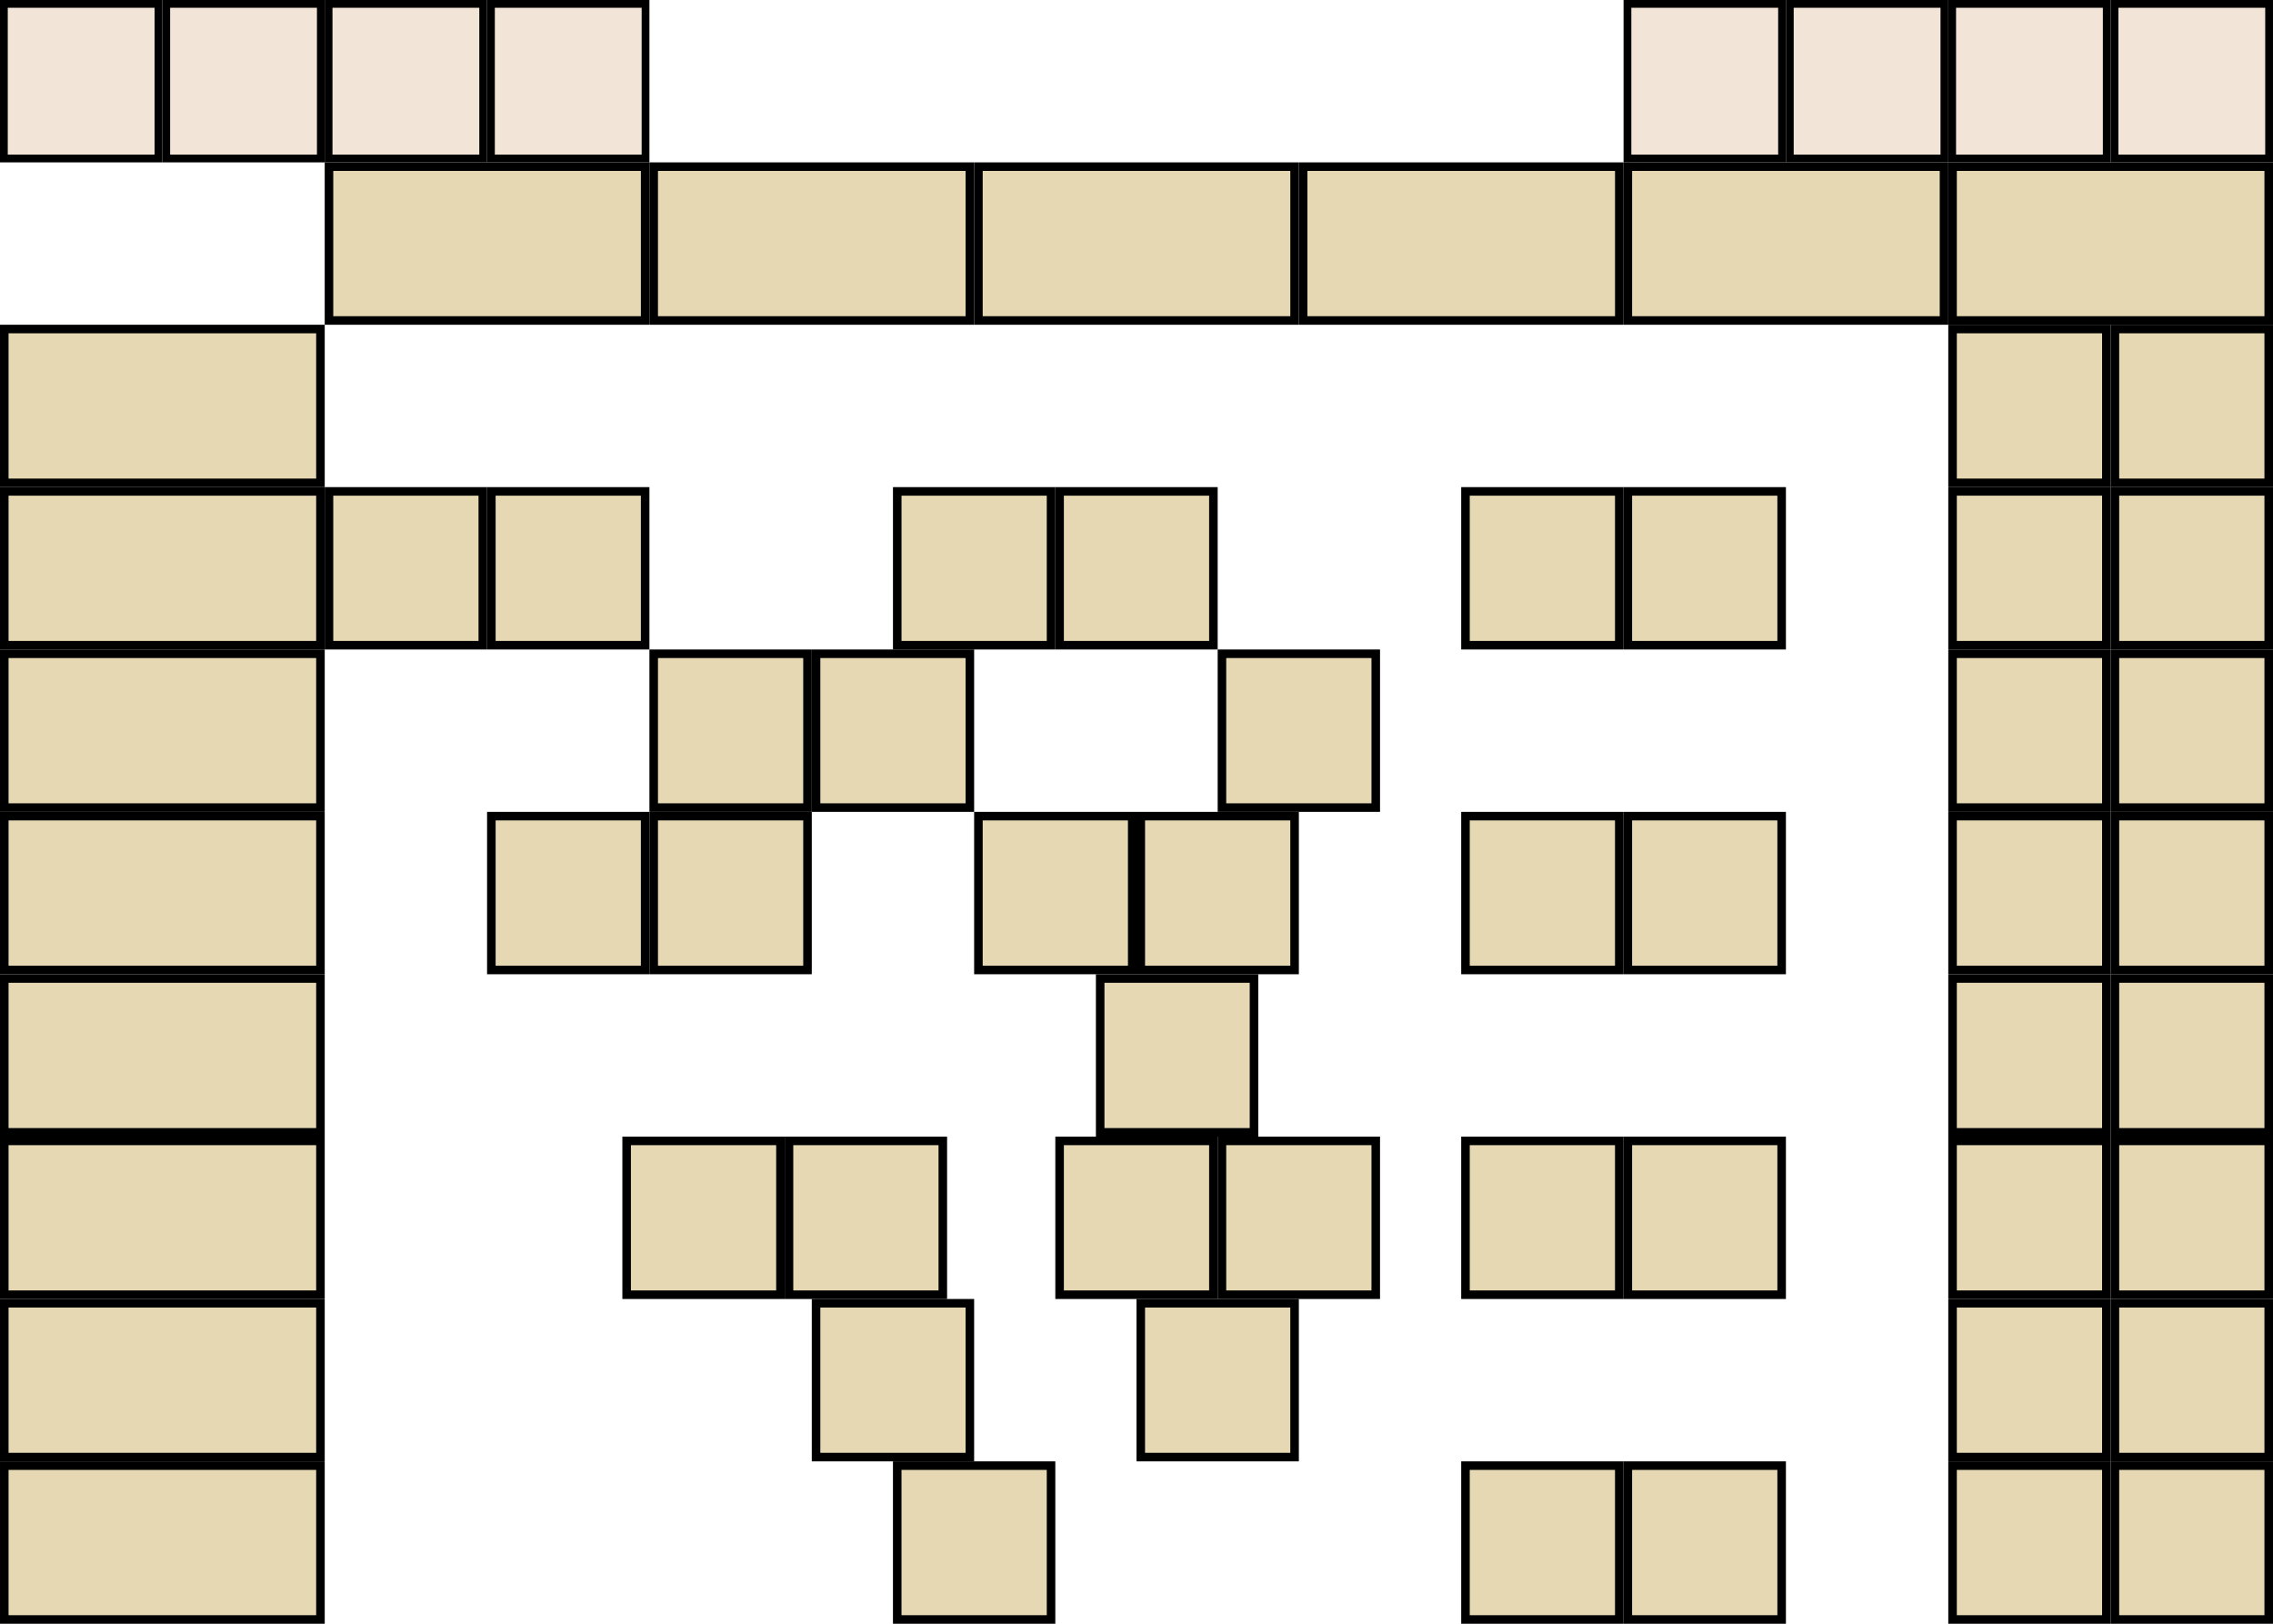 <?xml version="1.0" encoding="UTF-8" standalone="no"?>
<!-- Created for Onboard -->

<svg
   xmlns:dc="http://purl.org/dc/elements/1.1/"
   xmlns:cc="http://creativecommons.org/ns#"
   xmlns:rdf="http://www.w3.org/1999/02/22-rdf-syntax-ns#"
   xmlns:svg="http://www.w3.org/2000/svg"
   xmlns="http://www.w3.org/2000/svg"
   xmlns:sodipodi="http://sodipodi.sourceforge.net/DTD/sodipodi-0.dtd"
   xmlns:inkscape="http://www.inkscape.org/namespaces/inkscape"
   id="svg2"
   height="240.002"
   width="336.001"
   version="1.0"
   inkscape:version="0.91 r"
   sodipodi:docname="IPA-Vowels.svg">
  <defs
     id="defs84" />
  <sodipodi:namedview
     pagecolor="#ffffff"
     bordercolor="#666666"
     borderopacity="1"
     objecttolerance="10"
     gridtolerance="10"
     guidetolerance="10"
     inkscape:pageopacity="0"
     inkscape:pageshadow="2"
     inkscape:window-width="1364"
     inkscape:window-height="766"
     id="namedview82"
     showgrid="true"
     inkscape:zoom="2.2344574"
     inkscape:cx="148.78914"
     inkscape:cy="70.466078"
     inkscape:window-x="0"
     inkscape:window-y="0"
     inkscape:window-maximized="1"
     inkscape:current-layer="svg2"
     inkscape:snap-global="true"
     inkscape:snap-bbox="true"
     inkscape:bbox-paths="true"
     inkscape:bbox-nodes="true"
     showguides="false"
     inkscape:guide-bbox="true"
     fit-margin-top="0"
     fit-margin-left="0"
     fit-margin-right="0"
     fit-margin-bottom="0">
    <inkscape:grid
       type="xygrid"
       id="grid3549"
       spacingy="2.4"
       spacingx="2.4"
       originx="48"
       originy="0.002" />
  </sodipodi:namedview>
  <rect
     id="layer1"
     style="fill:#f2e5d8;stroke:#000000;stroke-width:1.148"
     height="22.852"
     width="22.851"
     y="0.574"
     x="24.575"
     inkscape:label="#layer1" />
  <rect
     inkscape:label="#layer2"
     x="48.574"
     y="0.574"
     width="22.851"
     height="22.852"
     style="fill:#f2e5d8;stroke:#000000;stroke-width:1.148"
     id="layer2" />
  <rect
     id="layer3"
     style="fill:#f2e5d8;stroke:#000000;stroke-width:1.148"
     height="22.852"
     width="22.851"
     y="0.574"
     x="72.574"
     inkscape:label="#layer3" />
  <rect
     inkscape:label="#layer0"
     x="0.574"
     y="0.574"
     width="22.851"
     height="22.852"
     style="fill:#f2e5d8;stroke:#000000;stroke-width:1.148"
     id="layer0" />
  <rect
     id="E1"
     style="fill:#e5d8b2;stroke:#000000;stroke-width:1.263"
     height="22.737"
     width="22.736"
     y="192.632"
     x="120.631" />
  <rect
     id="B3"
     style="fill:#e5d8b2;stroke:#000000;stroke-width:1.263"
     height="22.737"
     width="22.736"
     y="96.632"
     x="180.632" />
  <rect
     id="F1"
     style="fill:#e5d8b2;stroke:#000000;stroke-width:1.263"
     height="22.737"
     width="22.736"
     y="216.633"
     x="132.631"
     inkscape:label="#F1" />
  <rect
     id="D1"
     style="fill:#e5d8b2;stroke:#000000;stroke-width:1.263"
     height="22.737"
     width="22.736"
     y="168.632"
     x="92.632" />
  <rect
     id="C2"
     style="fill:#e5d8b2;stroke:#000000;stroke-width:1.263"
     height="22.737"
     width="22.736"
     y="120.632"
     x="96.632" />
  <rect
     id="C1"
     style="fill:#e5d8b2;stroke:#000000;stroke-width:1.263"
     height="22.737"
     width="22.736"
     y="120.632"
     x="72.632" />
  <rect
     id="C4"
     style="fill:#e5d8b2;stroke:#000000;stroke-width:1.263"
     height="22.737"
     width="22.736"
     y="120.632"
     x="168.632" />
  <rect
     id="C3"
     style="fill:#e5d8b2;stroke:#000000;stroke-width:1.263"
     height="22.737"
     width="22.736"
     y="120.632"
     x="144.632" />
  <rect
     id="C6"
     style="fill:#e5d8b2;stroke:#000000;stroke-width:1.263"
     height="22.737"
     width="22.736"
     y="120.632"
     x="240.631" />
  <rect
     id="C5"
     style="fill:#e5d8b2;stroke:#000000;stroke-width:1.263"
     height="22.737"
     width="22.736"
     y="120.632"
     x="216.631" />
  <rect
     id="D5"
     style="fill:#e5d8b2;stroke:#000000;stroke-width:1.263"
     height="22.737"
     width="22.736"
     y="168.632"
     x="216.631" />
  <rect
     id="D4"
     style="fill:#e5d8b2;stroke:#000000;stroke-width:1.263"
     height="22.737"
     width="22.736"
     y="168.632"
     x="180.631" />
  <rect
     id="F3"
     style="fill:#e5d8b2;stroke:#000000;stroke-width:1.263"
     height="22.737"
     width="22.736"
     y="216.632"
     x="240.631" />
  <rect
     id="F2"
     style="fill:#e5d8b2;stroke:#000000;stroke-width:1.263"
     height="22.737"
     width="22.736"
     y="216.632"
     x="216.631" />
  <rect
     id="D3"
     style="fill:#e5d8b2;stroke:#000000;stroke-width:1.263"
     height="22.737"
     width="22.736"
     y="168.632"
     x="156.632" />
  <rect
     id="D2"
     style="fill:#e5d8b2;stroke:#000000;stroke-width:1.263"
     height="22.737"
     width="22.736"
     y="168.632"
     x="116.632" />
  <rect
     id="A4"
     style="fill:#e5d8b2;stroke:#000000;stroke-width:1.263"
     height="22.737"
     width="22.736"
     y="72.632"
     x="156.632" />
  <rect
     id="A3"
     style="fill:#e5d8b2;stroke:#000000;stroke-width:1.263"
     height="22.737"
     width="22.736"
     y="72.632"
     x="132.632" />
  <rect
     id="A2"
     style="fill:#e5d8b2;stroke:#000000;stroke-width:1.263"
     height="22.737"
     width="22.736"
     y="72.632"
     x="72.632" />
  <rect
     id="A1"
     style="fill:#e5d8b2;stroke:#000000;stroke-width:1.263"
     height="22.737"
     width="22.736"
     y="72.632"
     x="48.632" />
  <rect
     id="A6"
     style="fill:#e5d8b2;stroke:#000000;stroke-width:1.263"
     height="22.737"
     width="22.736"
     y="72.632"
     x="240.631" />
  <rect
     id="A5"
     style="fill:#e5d8b2;stroke:#000000;stroke-width:1.263"
     height="22.737"
     width="22.736"
     y="72.632"
     x="216.631" />
  <rect
     id="B2"
     style="fill:#e5d8b2;stroke:#000000;stroke-width:1.263"
     height="22.737"
     width="22.736"
     y="96.632"
     x="120.632" />
  <rect
     id="B1"
     style="fill:#e5d8b2;stroke:#000000;stroke-width:1.263"
     height="22.737"
     width="22.736"
     y="96.632"
     x="96.632" />
  <rect
     id="E2"
     style="fill:#e5d8b2;stroke:#000000;stroke-width:1.263"
     height="22.737"
     width="22.736"
     y="192.632"
     x="168.631" />
  <rect
     id="X"
     style="fill:#e5d8b2;stroke:#000000;stroke-width:1.263"
     height="22.737"
     width="22.736"
     y="144.632"
     x="162.632" />
  <rect
     inkscape:label="#move"
     x="288.574"
     y="0.574"
     width="22.851"
     height="22.852"
     style="fill:#f2e5d8;stroke:#000000;stroke-width:1.148"
     id="move" />
  <rect
     inkscape:label="#hide"
     x="312.574"
     y="0.574"
     width="22.851"
     height="22.852"
     style="fill:#f2e5d8;stroke:#000000;stroke-width:1.148"
     id="hide" />
  <rect
     inkscape:label="#quit"
     x="264.575"
     y="0.574"
     width="22.851"
     height="22.852"
     style="fill:#f2e5d8;stroke:#000000;stroke-width:1.148"
     id="quit" />
  <rect
     id="settings"
     style="fill:#f2e5d8;stroke:#000000;stroke-width:1.148"
     height="22.852"
     width="22.851"
     y="0.574"
     x="240.574"
     inkscape:label="#settings" />
  <rect
     x="48.632"
     y="24.632"
     width="46.737"
     height="22.737"
     style="fill:#e5d8b2;stroke:#000000;stroke-width:1.263"
     id="txt1"
     inkscape:label="#text" />
  <rect
     inkscape:label="#text"
     id="txt2"
     style="fill:#e5d8b2;stroke:#000000;stroke-width:1.263"
     height="22.737"
     width="46.737"
     y="24.632"
     x="96.632" />
  <rect
     inkscape:label="#text"
     id="txt3"
     style="fill:#e5d8b2;stroke:#000000;stroke-width:1.263"
     height="22.737"
     width="46.737"
     y="24.632"
     x="144.632" />
  <rect
     x="192.632"
     y="24.632"
     width="46.737"
     height="22.737"
     style="fill:#e5d8b2;stroke:#000000;stroke-width:1.263"
     id="txt4"
     inkscape:label="#text" />
  <rect
     inkscape:label="#text"
     id="txt5"
     style="fill:#e5d8b2;stroke:#000000;stroke-width:1.263"
     height="22.737"
     width="46.737"
     y="24.632"
     x="240.632" />
  <rect
     x="288.632"
     y="24.632"
     width="46.737"
     height="22.737"
     style="fill:#e5d8b2;stroke:#000000;stroke-width:1.263"
     id="txt6"
     inkscape:label="#text" />
  <rect
     inkscape:label="#text"
     id="txt12"
     style="fill:#e5d8b2;stroke:#000000;stroke-width:1.263"
     height="22.737"
     width="46.737"
     y="48.632"
     x="0.632" />
  <rect
     x="0.632"
     y="72.632"
     width="46.737"
     height="22.737"
     style="fill:#e5d8b2;stroke:#000000;stroke-width:1.263"
     id="txt13"
     inkscape:label="#text" />
  <rect
     inkscape:label="#text"
     id="txt14"
     style="fill:#e5d8b2;stroke:#000000;stroke-width:1.263"
     height="22.737"
     width="46.737"
     y="96.632"
     x="0.632" />
  <rect
     x="0.632"
     y="120.632"
     width="46.737"
     height="22.737"
     style="fill:#e5d8b2;stroke:#000000;stroke-width:1.263"
     id="txt15"
     inkscape:label="#text" />
  <rect
     inkscape:label="#text"
     id="txt16"
     style="fill:#e5d8b2;stroke:#000000;stroke-width:1.263"
     height="22.737"
     width="46.737"
     y="144.632"
     x="0.632" />
  <rect
     x="0.632"
     y="168.632"
     width="46.737"
     height="22.737"
     style="fill:#e5d8b2;stroke:#000000;stroke-width:1.263"
     id="txt17"
     inkscape:label="#text" />
  <rect
     inkscape:label="#text"
     id="txt18"
     style="fill:#e5d8b2;stroke:#000000;stroke-width:1.263"
     height="22.737"
     width="46.737"
     y="192.632"
     x="0.632" />
  <rect
     x="0.632"
     y="216.632"
     width="46.737"
     height="22.737"
     style="fill:#e5d8b2;stroke:#000000;stroke-width:1.263"
     id="txt19"
     inkscape:label="#text" />
  <rect
     x="312.632"
     y="96.632"
     width="22.736"
     height="22.737"
     style="fill:#e5d8b2;stroke:#000000;stroke-width:1.263"
     id="ext6" />
  <rect
     x="288.632"
     y="144.631"
     width="22.736"
     height="22.737"
     style="fill:#e5d8b2;stroke:#000000;stroke-width:1.263"
     id="ext9" />
  <rect
     x="312.632"
     y="48.632"
     width="22.736"
     height="22.737"
     style="fill:#e5d8b2;stroke:#000000;stroke-width:1.263"
     id="ext2" />
  <rect
     id="ext5"
     style="fill:#e5d8b2;stroke:#000000;stroke-width:1.263"
     height="22.737"
     width="22.736"
     y="96.632"
     x="288.632" />
  <rect
     id="ext8"
     style="fill:#e5d8b2;stroke:#000000;stroke-width:1.263"
     height="22.737"
     width="22.736"
     y="120.632"
     x="312.632" />
  <rect
     id="ext1"
     style="fill:#e5d8b2;stroke:#000000;stroke-width:1.263"
     height="22.737"
     width="22.736"
     y="48.632"
     x="288.632" />
  <rect
     id="ext4"
     style="fill:#e5d8b2;stroke:#000000;stroke-width:1.263"
     height="22.737"
     width="22.736"
     y="72.631"
     x="312.632" />
  <rect
     x="288.632"
     y="120.631"
     width="22.736"
     height="22.737"
     style="fill:#e5d8b2;stroke:#000000;stroke-width:1.263"
     id="ext7" />
  <rect
     x="288.632"
     y="72.631"
     width="22.736"
     height="22.737"
     style="fill:#e5d8b2;stroke:#000000;stroke-width:1.263"
     id="ext3" />
  <rect
     x="312.632"
     y="144.631"
     width="22.736"
     height="22.737"
     style="fill:#e5d8b2;stroke:#000000;stroke-width:1.263"
     id="ext10" />
  <rect
     id="ext11"
     style="fill:#e5d8b2;stroke:#000000;stroke-width:1.263"
     height="22.737"
     width="22.736"
     y="168.632"
     x="288.632" />
  <rect
     id="ext12"
     style="fill:#e5d8b2;stroke:#000000;stroke-width:1.263"
     height="22.737"
     width="22.736"
     y="168.632"
     x="312.632" />
  <rect
     id="ext13"
     style="fill:#e5d8b2;stroke:#000000;stroke-width:1.263"
     height="22.737"
     width="22.736"
     y="192.632"
     x="288.632"
     inkscape:label="#rect3717" />
  <rect
     id="ext14"
     style="fill:#e5d8b2;stroke:#000000;stroke-width:1.263"
     height="22.737"
     width="22.736"
     y="192.632"
     x="312.632"
     inkscape:label="#rect3719" />
  <rect
     x="288.632"
     y="216.632"
     width="22.736"
     height="22.737"
     style="fill:#e5d8b2;stroke:#000000;stroke-width:1.263"
     id="ext15"
     inkscape:label="#rect3721" />
  <rect
     x="312.632"
     y="216.632"
     width="22.736"
     height="22.737"
     style="fill:#e5d8b2;stroke:#000000;stroke-width:1.263"
     id="ext16"
     inkscape:label="#rect3723" />
  <rect
     x="240.631"
     y="168.632"
     width="22.736"
     height="22.737"
     style="fill:#e5d8b2;stroke:#000000;stroke-width:1.263"
     id="D6" />
</svg>
